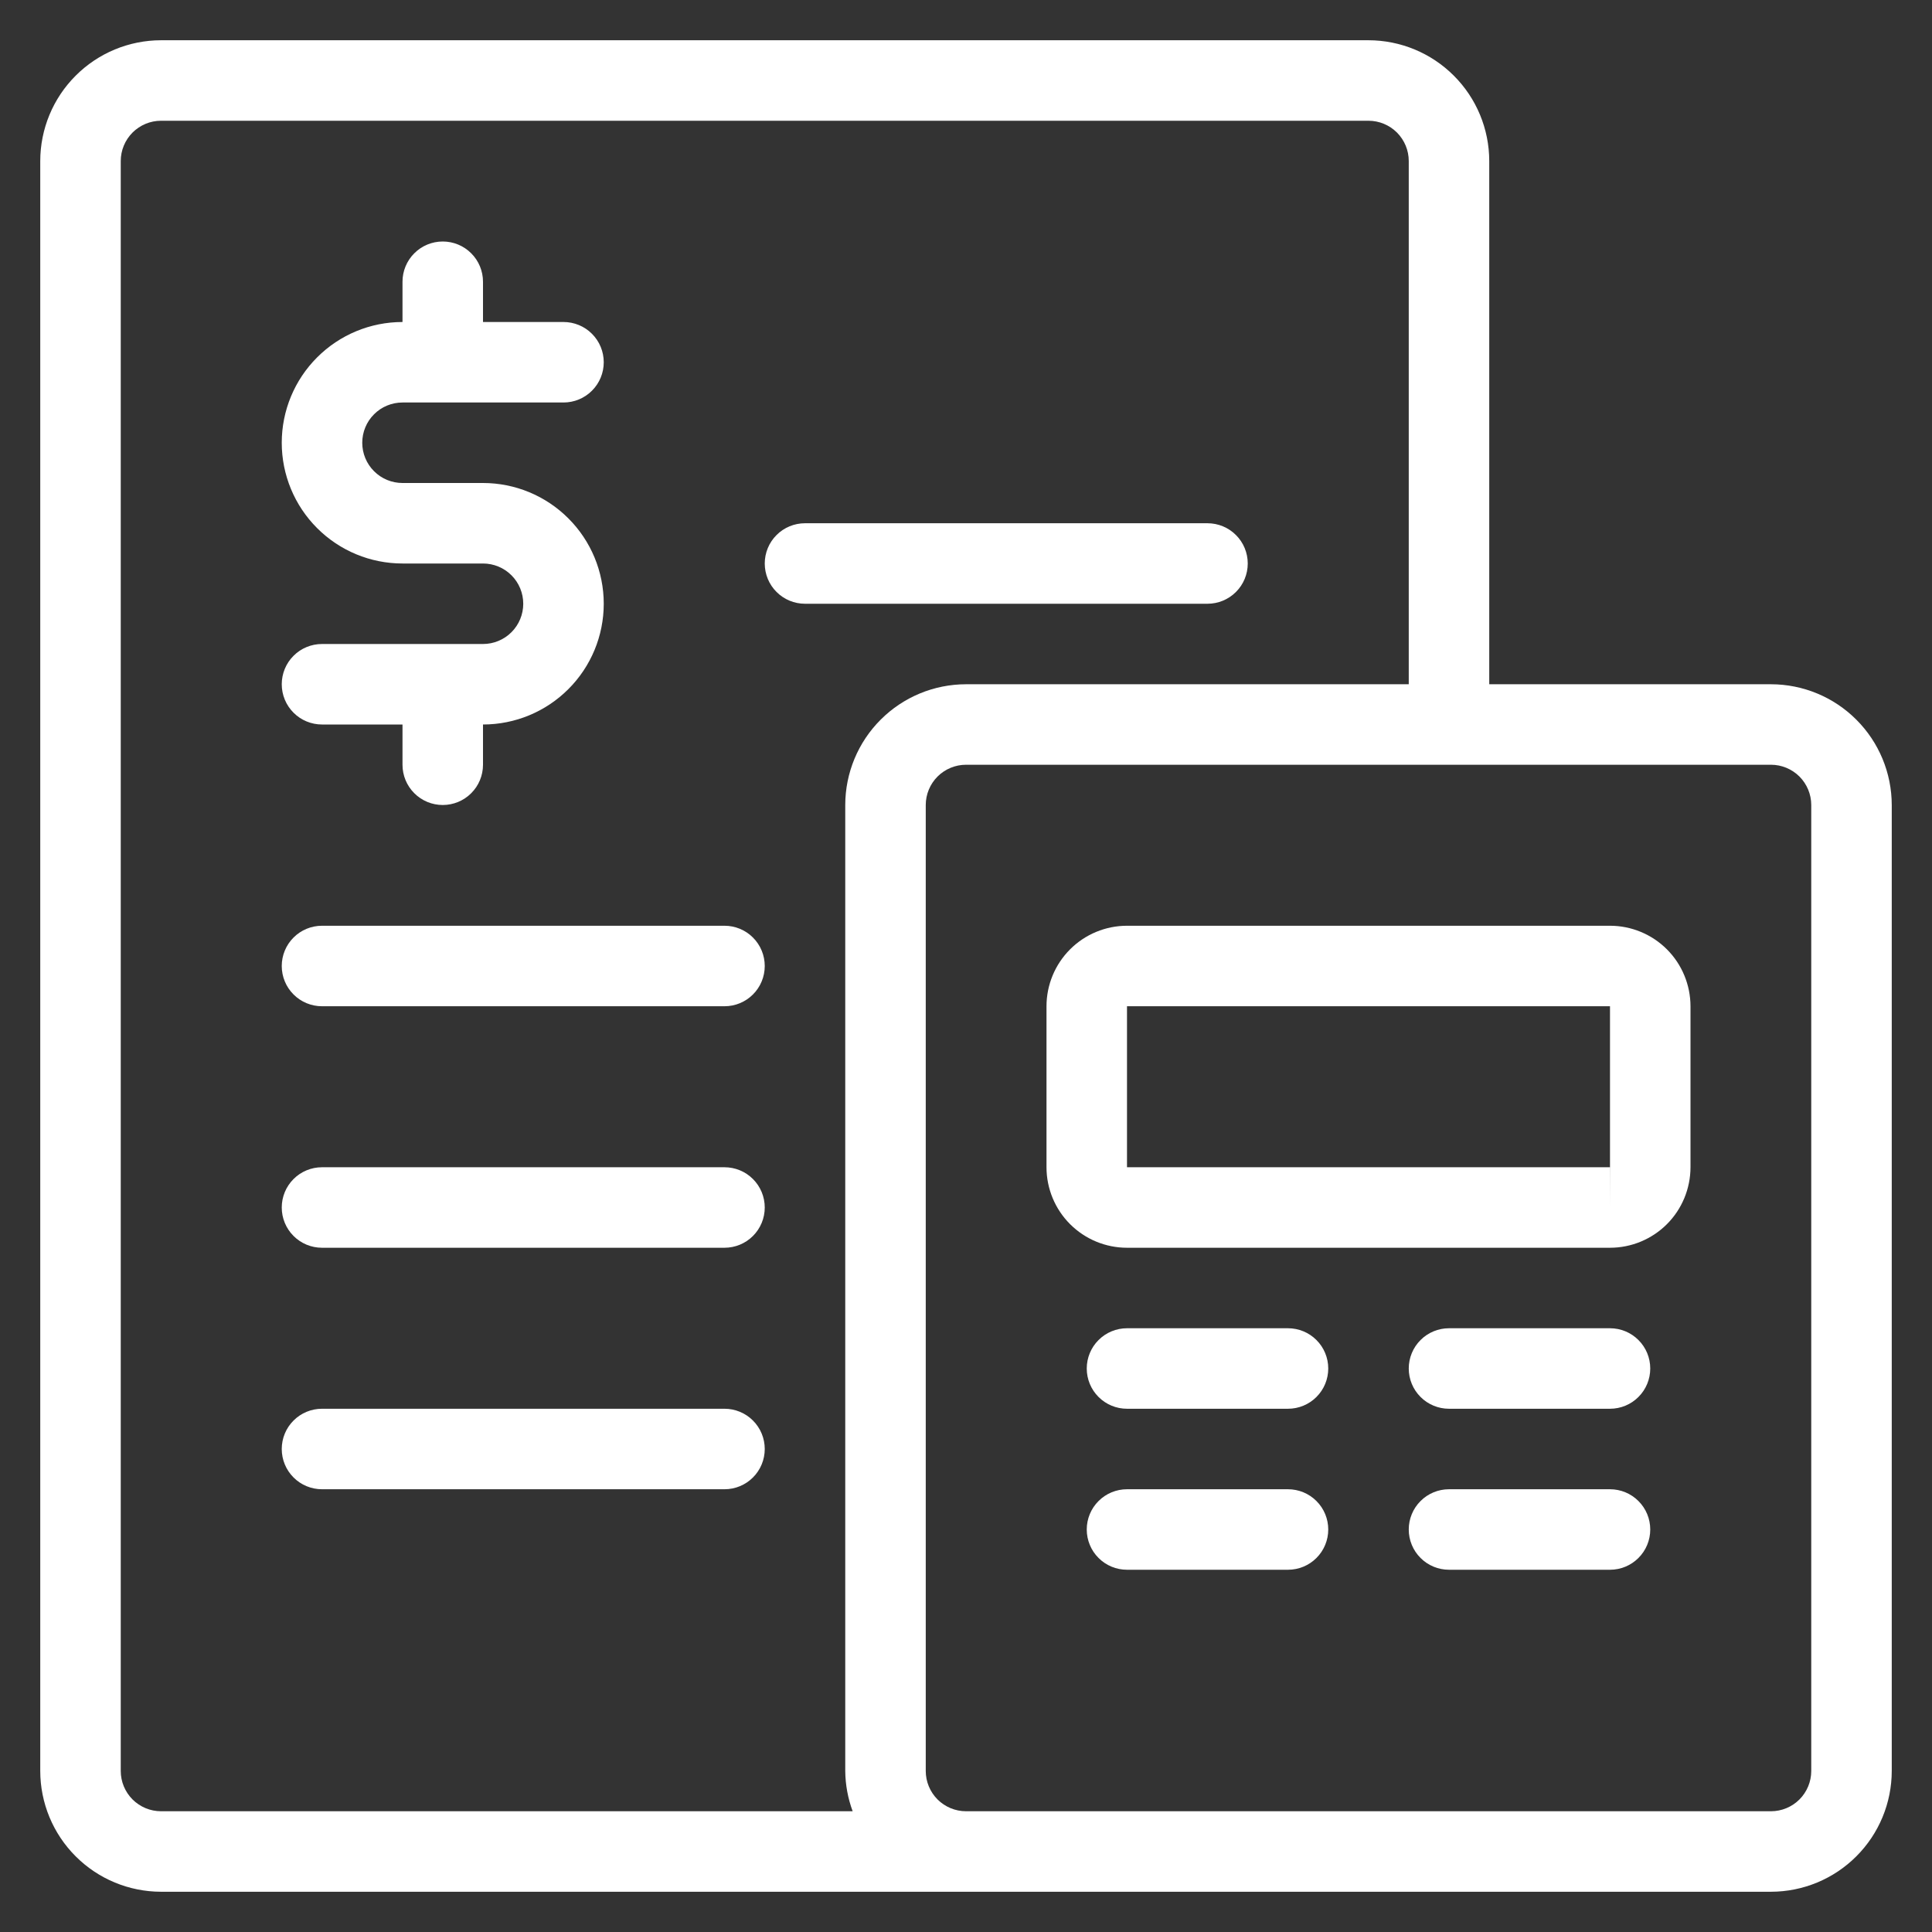 <svg width="48" height="48" viewBox="0 0 48 48" fill="none" xmlns="http://www.w3.org/2000/svg">
<rect x="0" y="0" width="48" height="48" fill="#333333" stroke="none"/>
<path d="M12 16H8C7.735 16 7.48 16.105 7.293 16.293C7.105 16.48 7 16.735 7 17C7 17.265 7.105 17.52 7.293 17.707C7.48 17.895 7.735 18 8 18H10V19C10 19.265 10.105 19.52 10.293 19.707C10.48 19.895 10.735 20 11 20C11.265 20 11.52 19.895 11.707 19.707C11.895 19.52 12 19.265 12 19V18C12.796 18 13.559 17.684 14.121 17.121C14.684 16.559 15 15.796 15 15C15 14.204 14.684 13.441 14.121 12.879C13.559 12.316 12.796 12 12 12H10C9.735 12 9.48 11.895 9.293 11.707C9.105 11.52 9 11.265 9 11C9 10.735 9.105 10.48 9.293 10.293C9.48 10.105 9.735 10 10 10H14C14.265 10 14.52 9.895 14.707 9.707C14.895 9.52 15 9.265 15 9C15 8.735 14.895 8.48 14.707 8.293C14.52 8.105 14.265 8 14 8H12V7C12 6.735 11.895 6.48 11.707 6.293C11.52 6.105 11.265 6 11 6C10.735 6 10.48 6.105 10.293 6.293C10.105 6.48 10 6.735 10 7V8C9.204 8 8.441 8.316 7.879 8.879C7.316 9.441 7 10.204 7 11C7 11.796 7.316 12.559 7.879 13.121C8.441 13.684 9.204 14 10 14H12C12.265 14 12.52 14.105 12.707 14.293C12.895 14.48 13 14.735 13 15C13 15.265 12.895 15.52 12.707 15.707C12.52 15.895 12.265 16 12 16Z" fill="white"/>
<path d="M44 17H37V4C36.999 3.205 36.683 2.442 36.12 1.88C35.558 1.317 34.795 1.001 34 1H4C3.205 1.001 2.442 1.317 1.88 1.88C1.317 2.442 1.001 3.205 1 4V44C1.001 44.795 1.317 45.558 1.88 46.12C2.442 46.683 3.205 46.999 4 47H44C44.795 46.999 45.558 46.683 46.12 46.12C46.683 45.558 46.999 44.795 47 44V20C46.999 19.205 46.683 18.442 46.12 17.88C45.558 17.317 44.795 17.001 44 17V17ZM3 44V4C3 3.735 3.106 3.481 3.293 3.293C3.481 3.106 3.735 3 4 3H34C34.265 3 34.519 3.106 34.707 3.293C34.894 3.481 35 3.735 35 4V17H24C23.205 17.001 22.442 17.317 21.88 17.88C21.317 18.442 21.001 19.205 21 20V44C21.003 44.341 21.066 44.68 21.184 45H4C3.735 45 3.481 44.894 3.293 44.707C3.106 44.519 3 44.265 3 44V44ZM45 44C45 44.265 44.894 44.519 44.707 44.707C44.519 44.894 44.265 45 44 45H24C23.735 45 23.481 44.894 23.293 44.707C23.106 44.519 23 44.265 23 44V20C23 19.735 23.106 19.481 23.293 19.293C23.481 19.106 23.735 19 24 19H44C44.265 19 44.519 19.106 44.707 19.293C44.894 19.481 45 19.735 45 20V44Z" fill="white"/>
<path d="M40 23H28C27.47 23 26.961 23.211 26.586 23.586C26.211 23.961 26 24.47 26 25V29C26 29.53 26.211 30.039 26.586 30.414C26.961 30.789 27.47 31 28 31H40C40.53 31 41.039 30.789 41.414 30.414C41.789 30.039 41.999 29.53 42 29V25C41.999 24.47 41.789 23.961 41.414 23.586C41.039 23.211 40.53 23 40 23V23ZM40 30V29H28V25H40V29H40.002L40 30Z" fill="white"/>
<path d="M32 37H28C27.735 37 27.48 37.105 27.293 37.293C27.105 37.48 27 37.735 27 38C27 38.265 27.105 38.52 27.293 38.707C27.48 38.895 27.735 39 28 39H32C32.265 39 32.52 38.895 32.707 38.707C32.895 38.52 33 38.265 33 38C33 37.735 32.895 37.48 32.707 37.293C32.52 37.105 32.265 37 32 37Z" fill="white"/>
<path d="M40 37H36C35.735 37 35.48 37.105 35.293 37.293C35.105 37.48 35 37.735 35 38C35 38.265 35.105 38.52 35.293 38.707C35.48 38.895 35.735 39 36 39H40C40.265 39 40.52 38.895 40.707 38.707C40.895 38.52 41 38.265 41 38C41 37.735 40.895 37.48 40.707 37.293C40.52 37.105 40.265 37 40 37Z" fill="white"/>
<path d="M32 33H28C27.735 33 27.48 33.105 27.293 33.293C27.105 33.48 27 33.735 27 34C27 34.265 27.105 34.52 27.293 34.707C27.48 34.895 27.735 35 28 35H32C32.265 35 32.52 34.895 32.707 34.707C32.895 34.52 33 34.265 33 34C33 33.735 32.895 33.48 32.707 33.293C32.52 33.105 32.265 33 32 33Z" fill="white"/>
<path d="M40 33H36C35.735 33 35.48 33.105 35.293 33.293C35.105 33.48 35 33.735 35 34C35 34.265 35.105 34.52 35.293 34.707C35.48 34.895 35.735 35 36 35H40C40.265 35 40.52 34.895 40.707 34.707C40.895 34.52 41 34.265 41 34C41 33.735 40.895 33.48 40.707 33.293C40.52 33.105 40.265 33 40 33Z" fill="white"/>
<path d="M18 23H8C7.735 23 7.48 23.105 7.293 23.293C7.105 23.48 7 23.735 7 24C7 24.265 7.105 24.52 7.293 24.707C7.48 24.895 7.735 25 8 25H18C18.265 25 18.52 24.895 18.707 24.707C18.895 24.52 19 24.265 19 24C19 23.735 18.895 23.48 18.707 23.293C18.52 23.105 18.265 23 18 23Z" fill="white"/>
<path d="M18 29H8C7.735 29 7.48 29.105 7.293 29.293C7.105 29.48 7 29.735 7 30C7 30.265 7.105 30.52 7.293 30.707C7.48 30.895 7.735 31 8 31H18C18.265 31 18.52 30.895 18.707 30.707C18.895 30.52 19 30.265 19 30C19 29.735 18.895 29.48 18.707 29.293C18.52 29.105 18.265 29 18 29Z" fill="white"/>
<path d="M18 35H8C7.735 35 7.48 35.105 7.293 35.293C7.105 35.48 7 35.735 7 36C7 36.265 7.105 36.52 7.293 36.707C7.48 36.895 7.735 37 8 37H18C18.265 37 18.52 36.895 18.707 36.707C18.895 36.52 19 36.265 19 36C19 35.735 18.895 35.48 18.707 35.293C18.52 35.105 18.265 35 18 35Z" fill="white"/>
<path d="M31 14C31 13.735 30.895 13.48 30.707 13.293C30.52 13.105 30.265 13 30 13H20C19.735 13 19.48 13.105 19.293 13.293C19.105 13.48 19 13.735 19 14C19 14.265 19.105 14.52 19.293 14.707C19.48 14.895 19.735 15 20 15H30C30.265 15 30.52 14.895 30.707 14.707C30.895 14.52 31 14.265 31 14Z" fill="white"/>
</svg>
